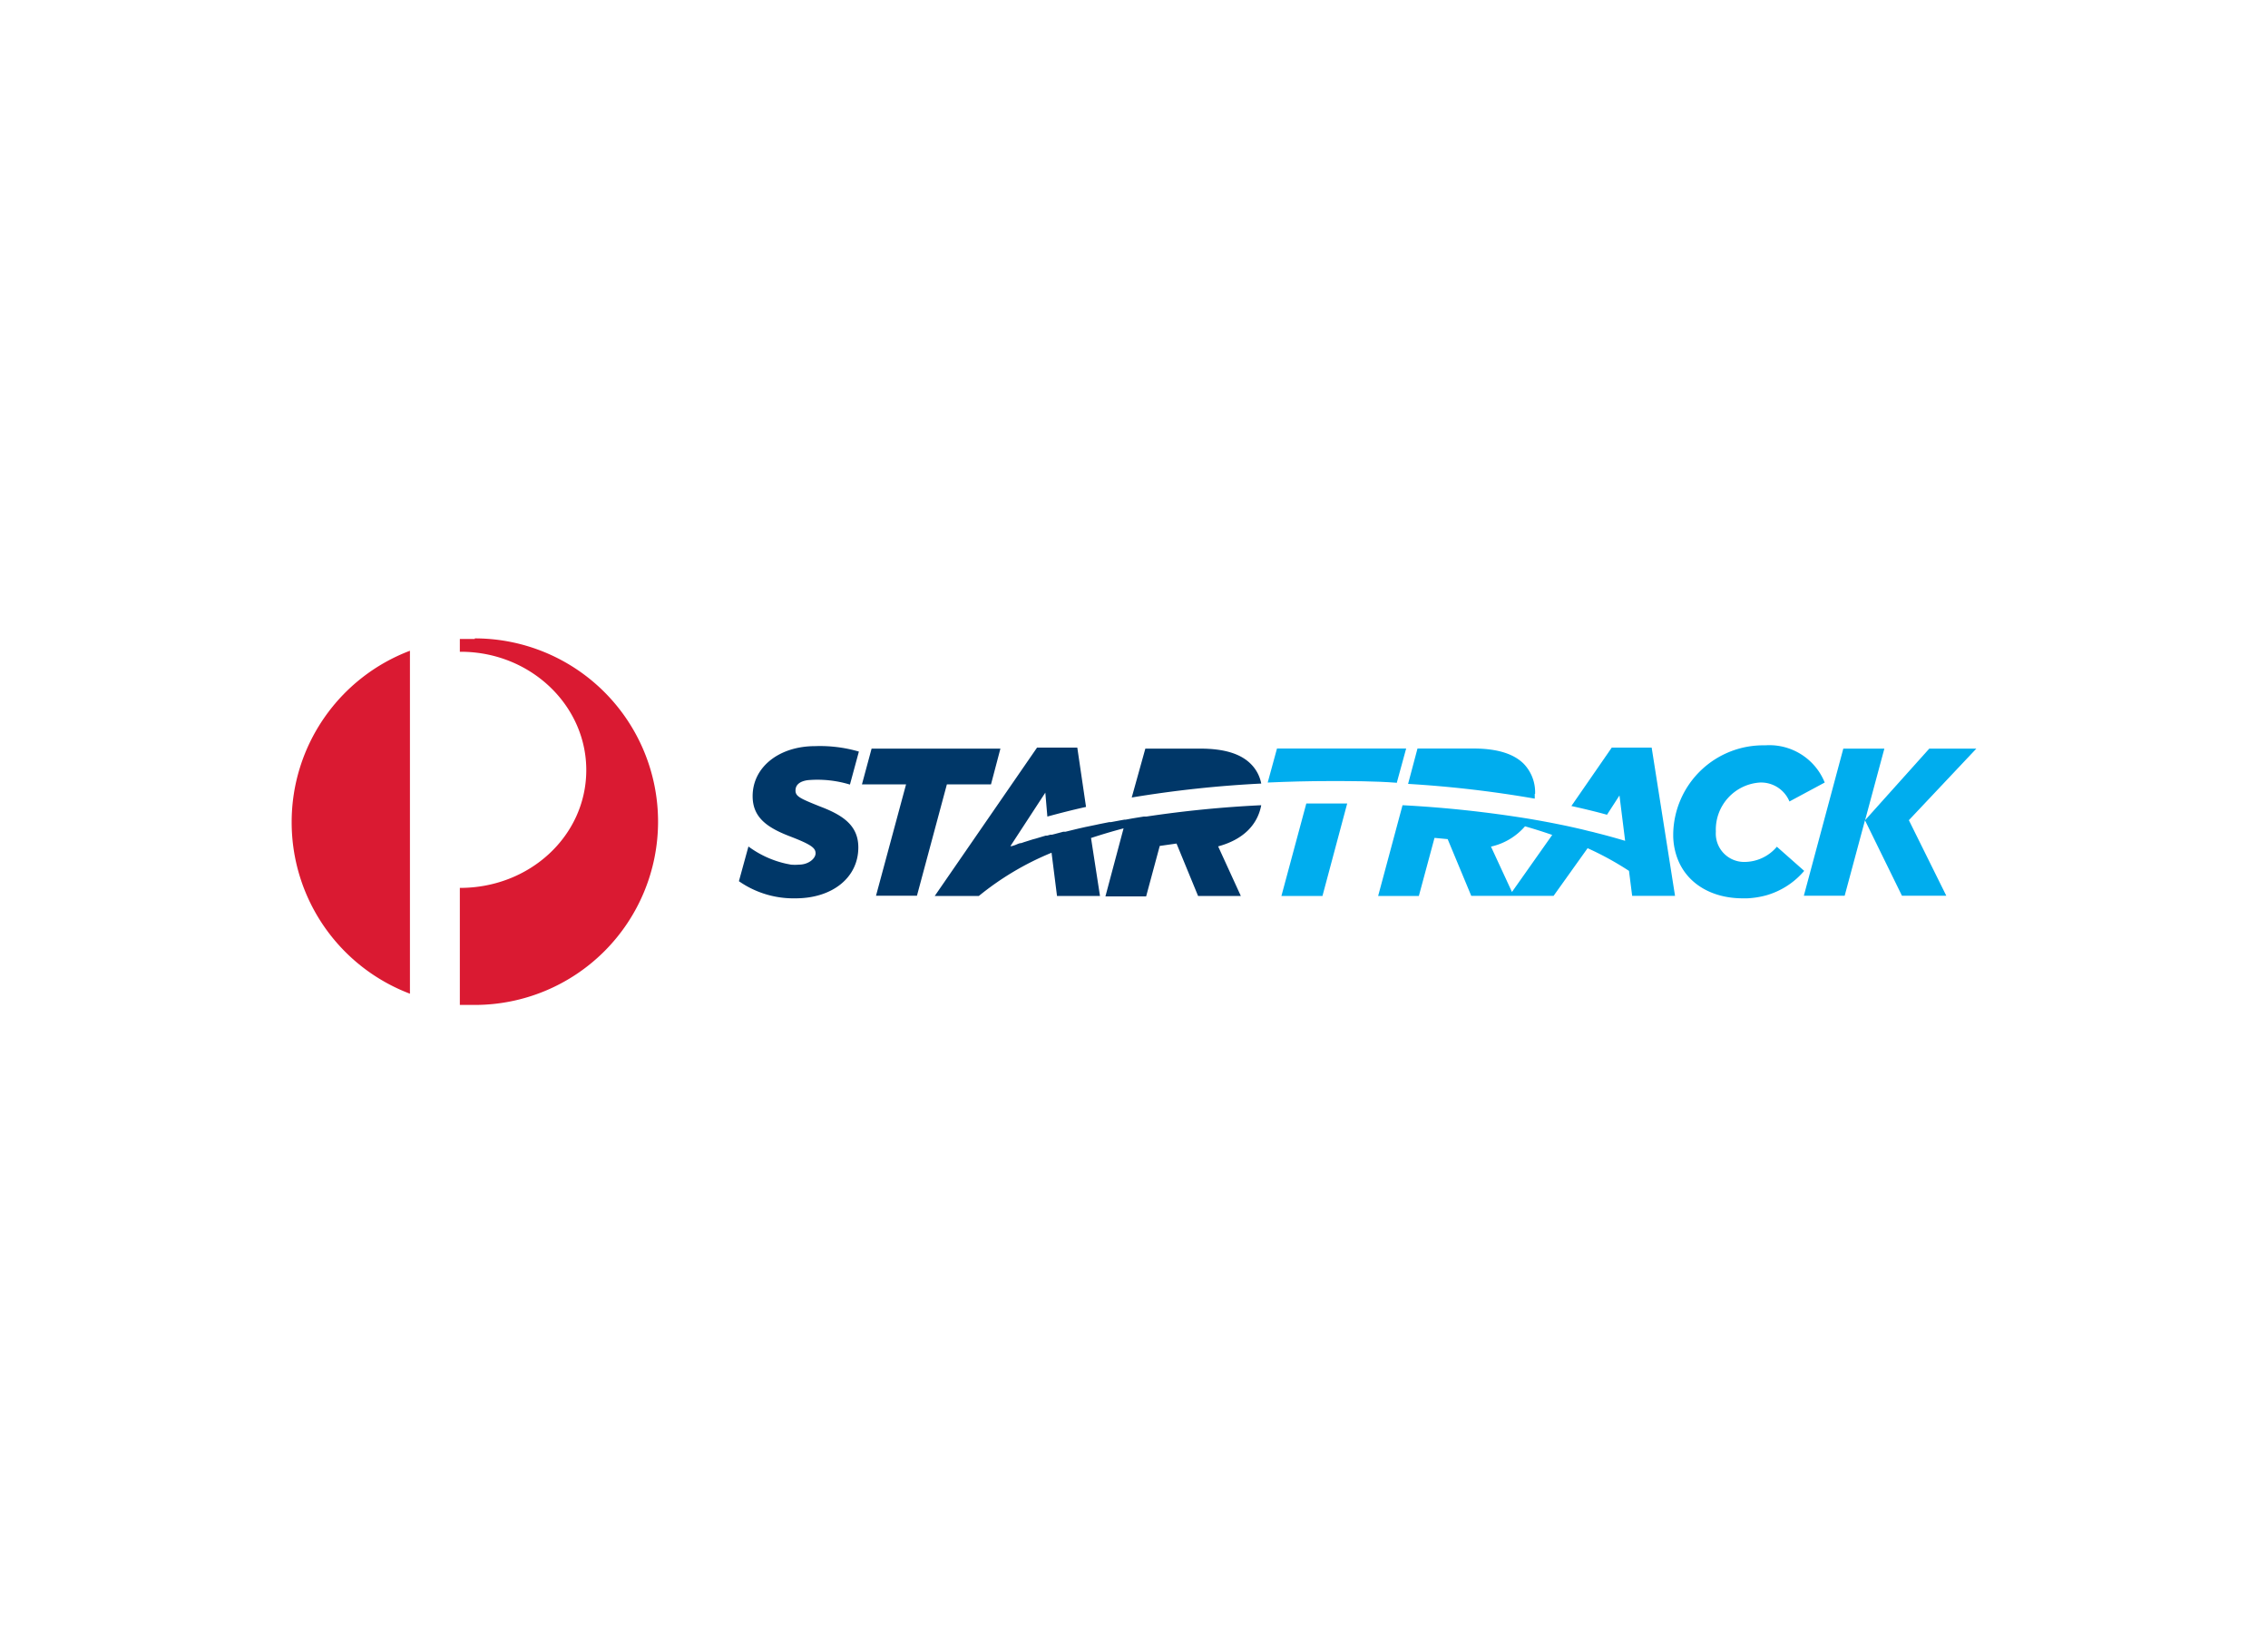 <?xml version="1.0" encoding="UTF-8"?> <svg xmlns="http://www.w3.org/2000/svg" id="Layer_1" data-name="Layer 1" viewBox="0 0 200 145"><defs><style>.cls-1{fill:#00adee;}.cls-2{fill:#003768;}.cls-3{fill:#da1a32;}</style></defs><path class="cls-1" d="M134.85,72.23h0Z"></path><path class="cls-1" d="M134.86,72.24h0Z"></path><polygon class="cls-1" points="137.41 72.72 137.43 72.72 137.39 72.71 137.41 72.72"></polygon><path class="cls-1" d="M145.65,65.92h-3.52l-3.56,5.15c1.08.24,2.13.49,3.14.77l1.1-1.7.5,4c-.84-.25-1.7-.49-2.59-.71l-.22-.06-.35-.08-.6-.15h0c-.69-.16-1.39-.32-2.11-.46h0c-.83-.17-1.65-.32-2.53-.47h0A102.86,102.86,0,0,0,123.68,71l-2.15,8h3.59l1.38-5.12,1.16.11,2.08,5H137L140,74.79a26.66,26.66,0,0,1,3.65,2l.28,2.2h3.78ZM133.33,78.65l-1.85-4a5.56,5.56,0,0,0,3-1.79v0c.83.24,1.63.49,2.4.76Z"></path><path class="cls-1" d="M115.2,70.83,113,79h3.62l2.18-8.15-1.54,0-2.06,0"></path><path class="cls-1" d="M123.16,69.07,124,66H112.61l-.82,3c1.79-.08,3.61-.13,5.47-.13s4,0,5.9.15"></path><path class="cls-1" d="M135.37,70a3.62,3.62,0,0,0-1-2.65c-.87-.87-2.3-1.35-4.46-1.35H125l-.83,3.12a99.65,99.65,0,0,1,11.17,1.3c0-.13,0-.28,0-.42"></path><path class="cls-1" d="M156.69,74.66A3.74,3.74,0,0,1,153.91,76a2.5,2.5,0,0,1-2.6-2.67A4.16,4.16,0,0,1,155.19,69a2.71,2.71,0,0,1,2.61,1.67L160.91,69a5.26,5.26,0,0,0-5.26-3.28,7.94,7.94,0,0,0-8.1,7.82c0,.06,0,.13,0,.19a5.9,5.9,0,0,0,.41,2.06c.85,2.14,3,3.42,5.72,3.42h.4a7.72,7.72,0,0,0,1.73-.28,6.86,6.86,0,0,0,3.29-2.14Z"></path><polygon class="cls-1" points="174.28 66.01 170.13 66.01 164.47 72.32 166.17 66.01 162.55 66.01 159.07 78.98 162.67 78.98 164.46 72.33 167.72 78.98 171.63 78.98 168.33 72.32 174.28 66.01"></polygon><path class="cls-2" d="M110.31,67.37c-.87-.88-2.29-1.36-4.46-1.36H101L99.8,70.32a100.14,100.14,0,0,1,11.42-1.23,3.31,3.31,0,0,0-.91-1.72"></path><path class="cls-2" d="M111.22,71a100.23,100.23,0,0,0-10.13,1l-.23,0-.68.11-.36.06-.55.1-.1,0-.34.06-.86.16-.15,0-.86.17-.32.07-.58.12h0l-.34.07-.62.14-.29.07-.86.21-.19,0-.68.18-.31.08-.14,0h0l-.29.08h0l-.12,0-.31.09-.6.18-.23.06-.79.25-.23.08c-.19,0-.37.11-.56.18l-.29.09-.11,0,3.08-4.72L92.36,72c1.1-.3,2.23-.59,3.41-.85L95,65.92H91.45L82.43,79h3.89a25.32,25.32,0,0,1,6.41-3.81L93.21,79H97l-.79-5.11c.92-.3,1.88-.59,2.87-.85l-1.6,6h3.59l1.2-4.45,1.48-.21L105.65,79h3.77l-2-4.37c2.25-.61,3.48-1.93,3.8-3.63"></path><polygon class="cls-2" points="87.39 69.16 88.22 66.01 76.86 66.01 76.01 69.16 79.9 69.16 77.25 78.98 80.86 78.98 83.5 69.16 87.39 69.16"></polygon><path class="cls-2" d="M71.24,68.79a9.82,9.82,0,0,1,3.71.39l.79-2.91a12.28,12.28,0,0,0-3.86-.48c-3.17,0-5.51,1.84-5.51,4.41,0,1.91,1.32,2.8,3.38,3.58,1.81.7,2.17,1,2.17,1.46s-.62,1-1.47,1a4.12,4.12,0,0,1-.7,0h0l-.41-.08A8.8,8.8,0,0,1,66,74.64l-.84,3.06a8.4,8.4,0,0,0,5,1.51c3.23,0,5.53-1.82,5.53-4.49,0-1.94-1.37-2.85-3.38-3.61-1.77-.71-2.16-.89-2.16-1.41s.41-.82,1.09-.91h0Z"></path><path class="cls-3" d="M25.72,72.5A16.16,16.16,0,0,0,36.15,87.62V57.38A16.15,16.15,0,0,0,25.72,72.5"></path><path class="cls-3" d="M41.87,56.34c-.44,0-.89,0-1.32,0v1.13h.08c6.16,0,11.11,4.75,11.07,10.5s-5,10.33-11.15,10.32V88.61c.43,0,.88,0,1.32,0a16.16,16.16,0,1,0,0-32.32"></path></svg> 